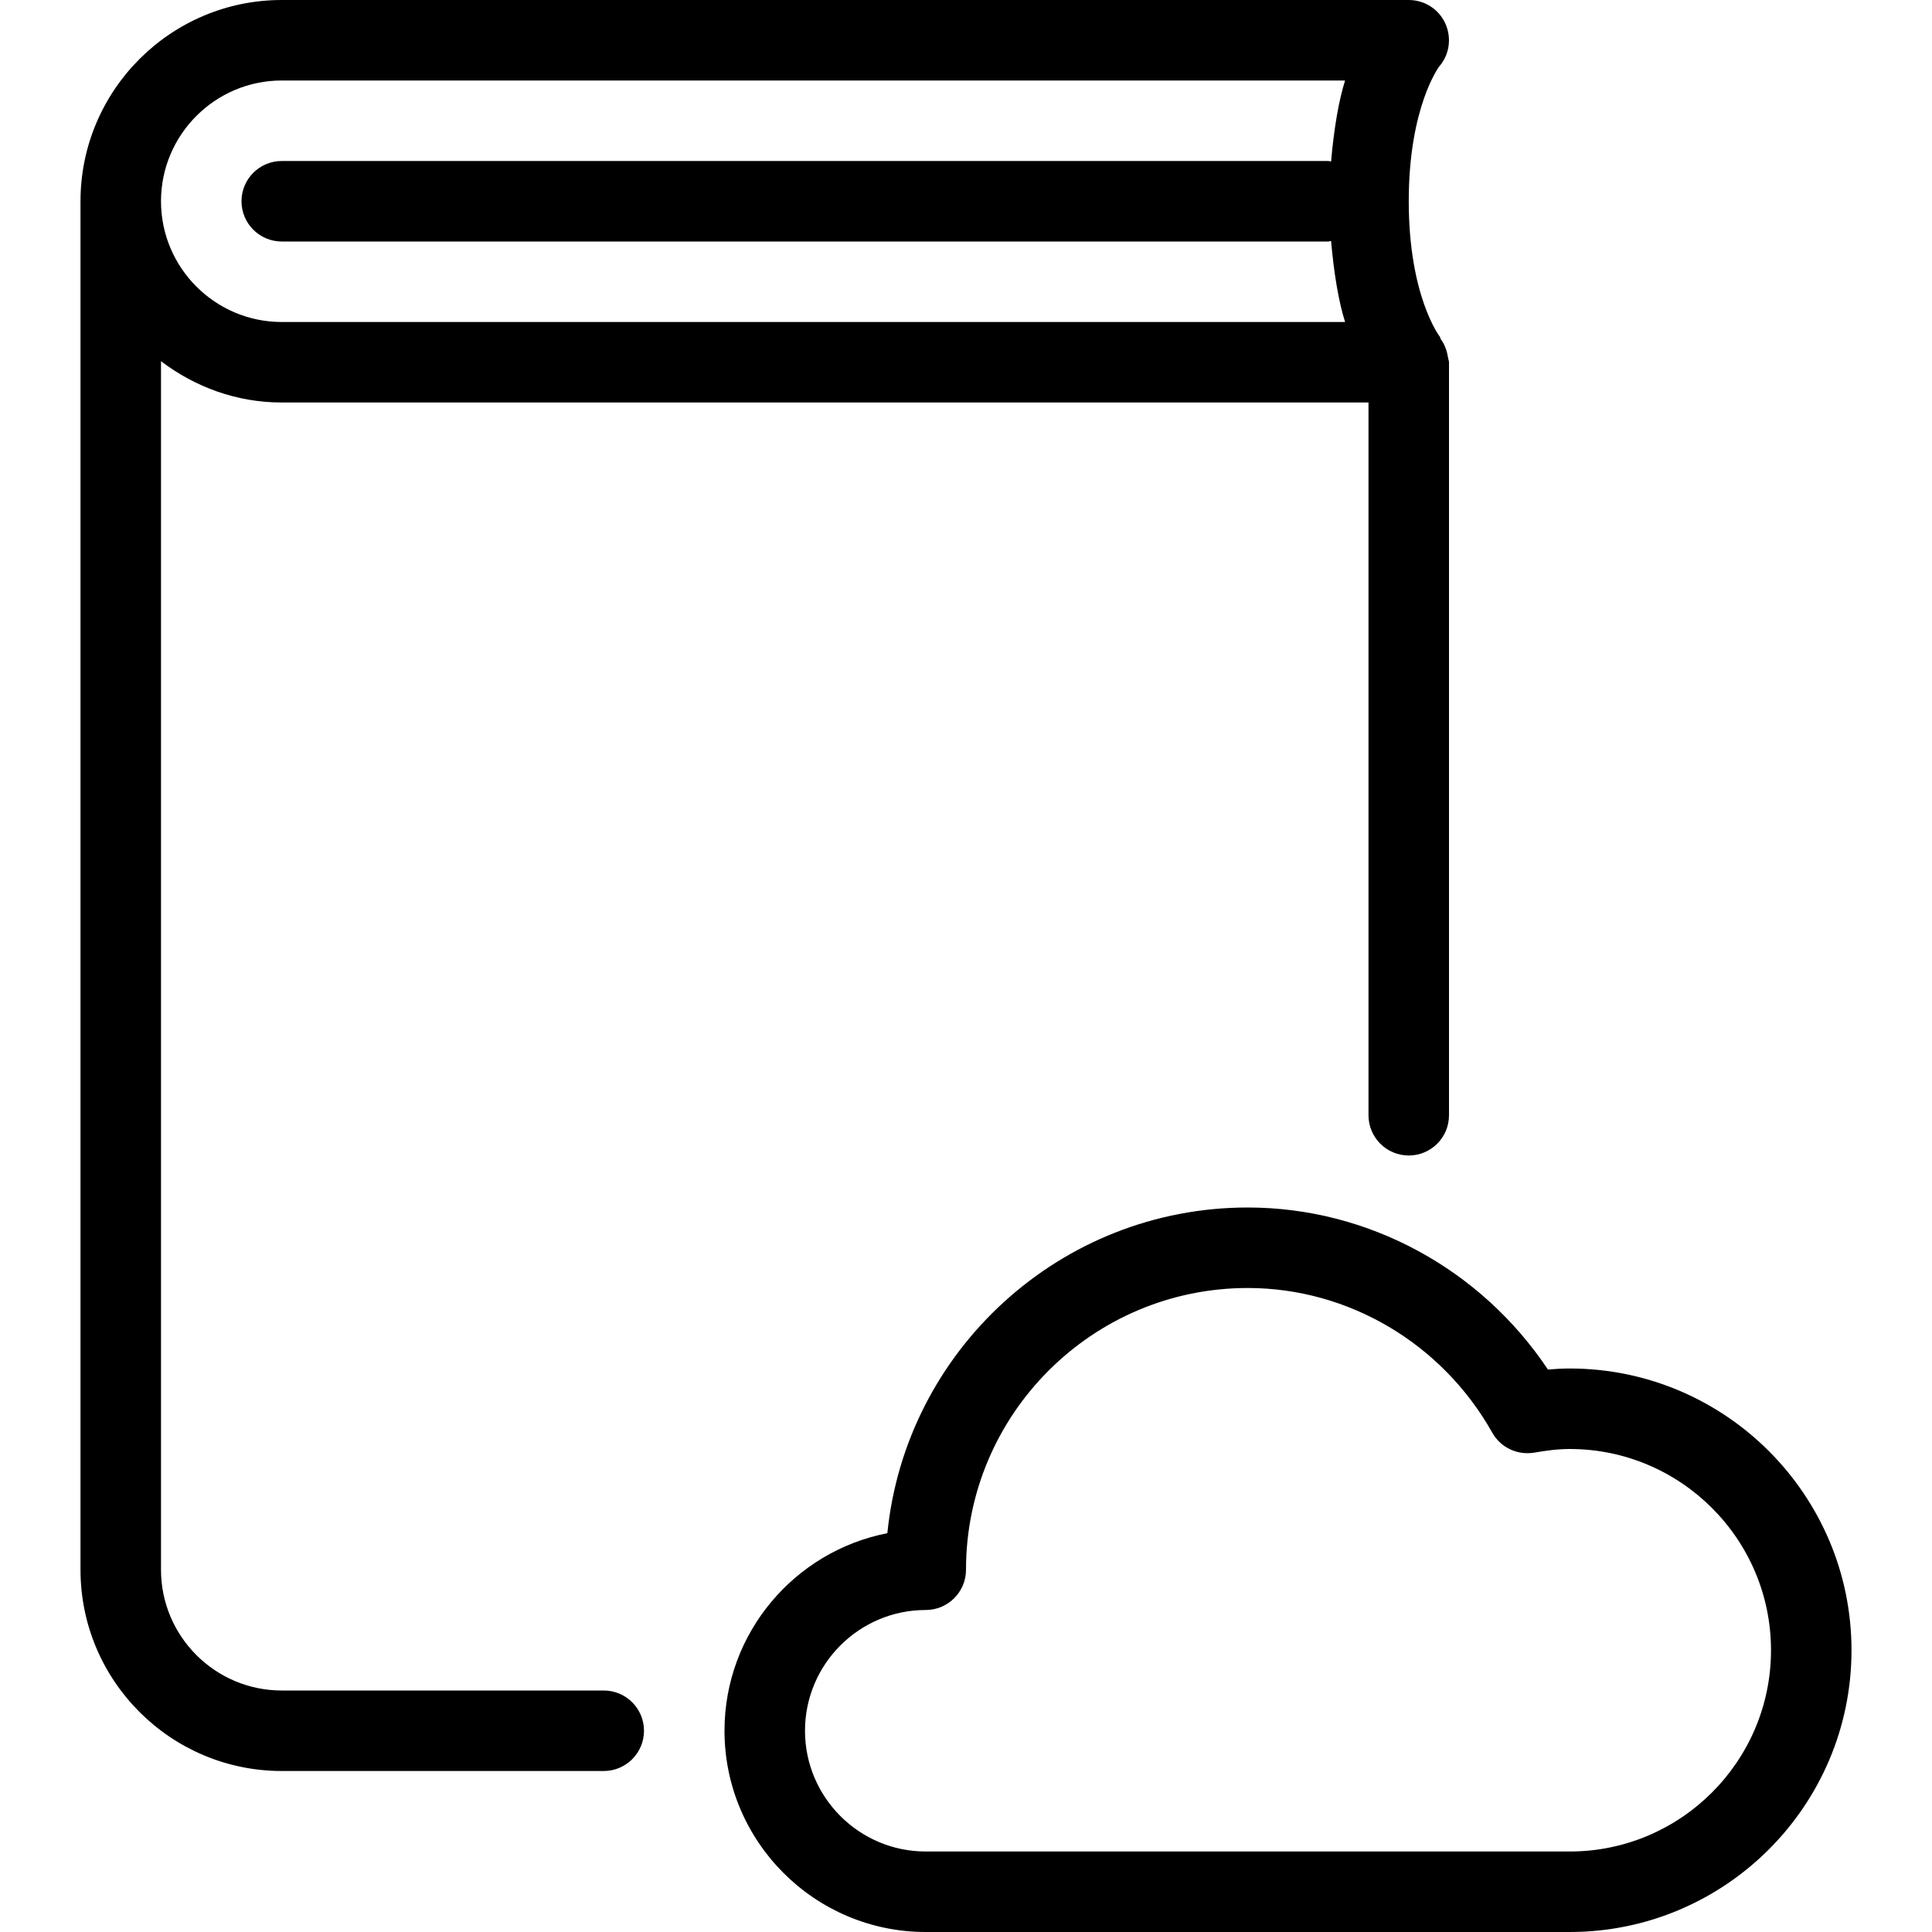 <?xml version="1.0" encoding="iso-8859-1"?>
<!-- Generator: Adobe Illustrator 19.0.0, SVG Export Plug-In . SVG Version: 6.00 Build 0)  -->
<svg version="1.1" id="Layer_1" xmlns="http://www.w3.org/2000/svg" xmlns:xlink="http://www.w3.org/1999/xlink" x="0px" y="0px"
	 viewBox="0 0 24 24" style="enable-background:new 0 0 24 24;" xml:space="preserve">
<g>
	<g>
		<path d="M19.5,17c-0.092,0-0.182,0.005-0.271,0.013C18.396,15.764,16.997,15,15.5,15c-2.328,0-4.249,1.776-4.477,4.046
			C9.872,19.27,9,20.284,9,21.5c0,1.379,1.122,2.5,2.5,2.5h8c1.93,0,3.5-1.57,3.5-3.5S21.43,17,19.5,17z M19.5,23h-8
			c-0.827,0-1.5-0.673-1.5-1.5c0-0.827,0.673-1.5,1.5-1.5c0.276,0,0.5-0.224,0.5-0.5c0-1.93,1.57-3.5,3.5-3.5
			c1.25,0,2.415,0.688,3.038,1.798c0.104,0.184,0.31,0.282,0.523,0.247C19.204,18.02,19.35,18,19.5,18c1.378,0,2.5,1.121,2.5,2.5
			C22,21.879,20.878,23,19.5,23z M7.5,21h-4C2.673,21,2,20.327,2,19.5V4.487C2.419,4.805,2.935,5,3.5,5H17v8.854
			c0,0.276,0.224,0.5,0.5,0.5s0.5-0.223,0.5-0.5V4.5c0-0.018-0.008-0.032-0.01-0.049c-0.001-0.01-0.004-0.019-0.006-0.029
			c-0.013-0.078-0.042-0.148-0.086-0.209c-0.006-0.009-0.005-0.021-0.012-0.03C17.882,4.178,17.5,3.678,17.5,2.5
			c0-1.175,0.379-1.675,0.379-1.675c0.128-0.147,0.156-0.356,0.075-0.534C17.873,0.113,17.695,0,17.5,0h-14C2.122,0,1,1.121,1,2.5
			v17C1,20.879,2.122,22,3.5,22h4C7.776,22,8,21.776,8,21.5S7.776,21,7.5,21z M3.5,1h13.209c-0.082,0.26-0.139,0.611-0.174,1.007
			C16.523,2.006,16.513,2,16.5,2h-13C3.224,2,3,2.224,3,2.5S3.224,3,3.5,3h13c0.013,0,0.023-0.006,0.035-0.007
			C16.57,3.389,16.627,3.74,16.709,4H3.5C2.673,4,2,3.327,2,2.5C2,1.673,2.673,1,3.5,1z"/>
	</g>
</g>
</svg>
